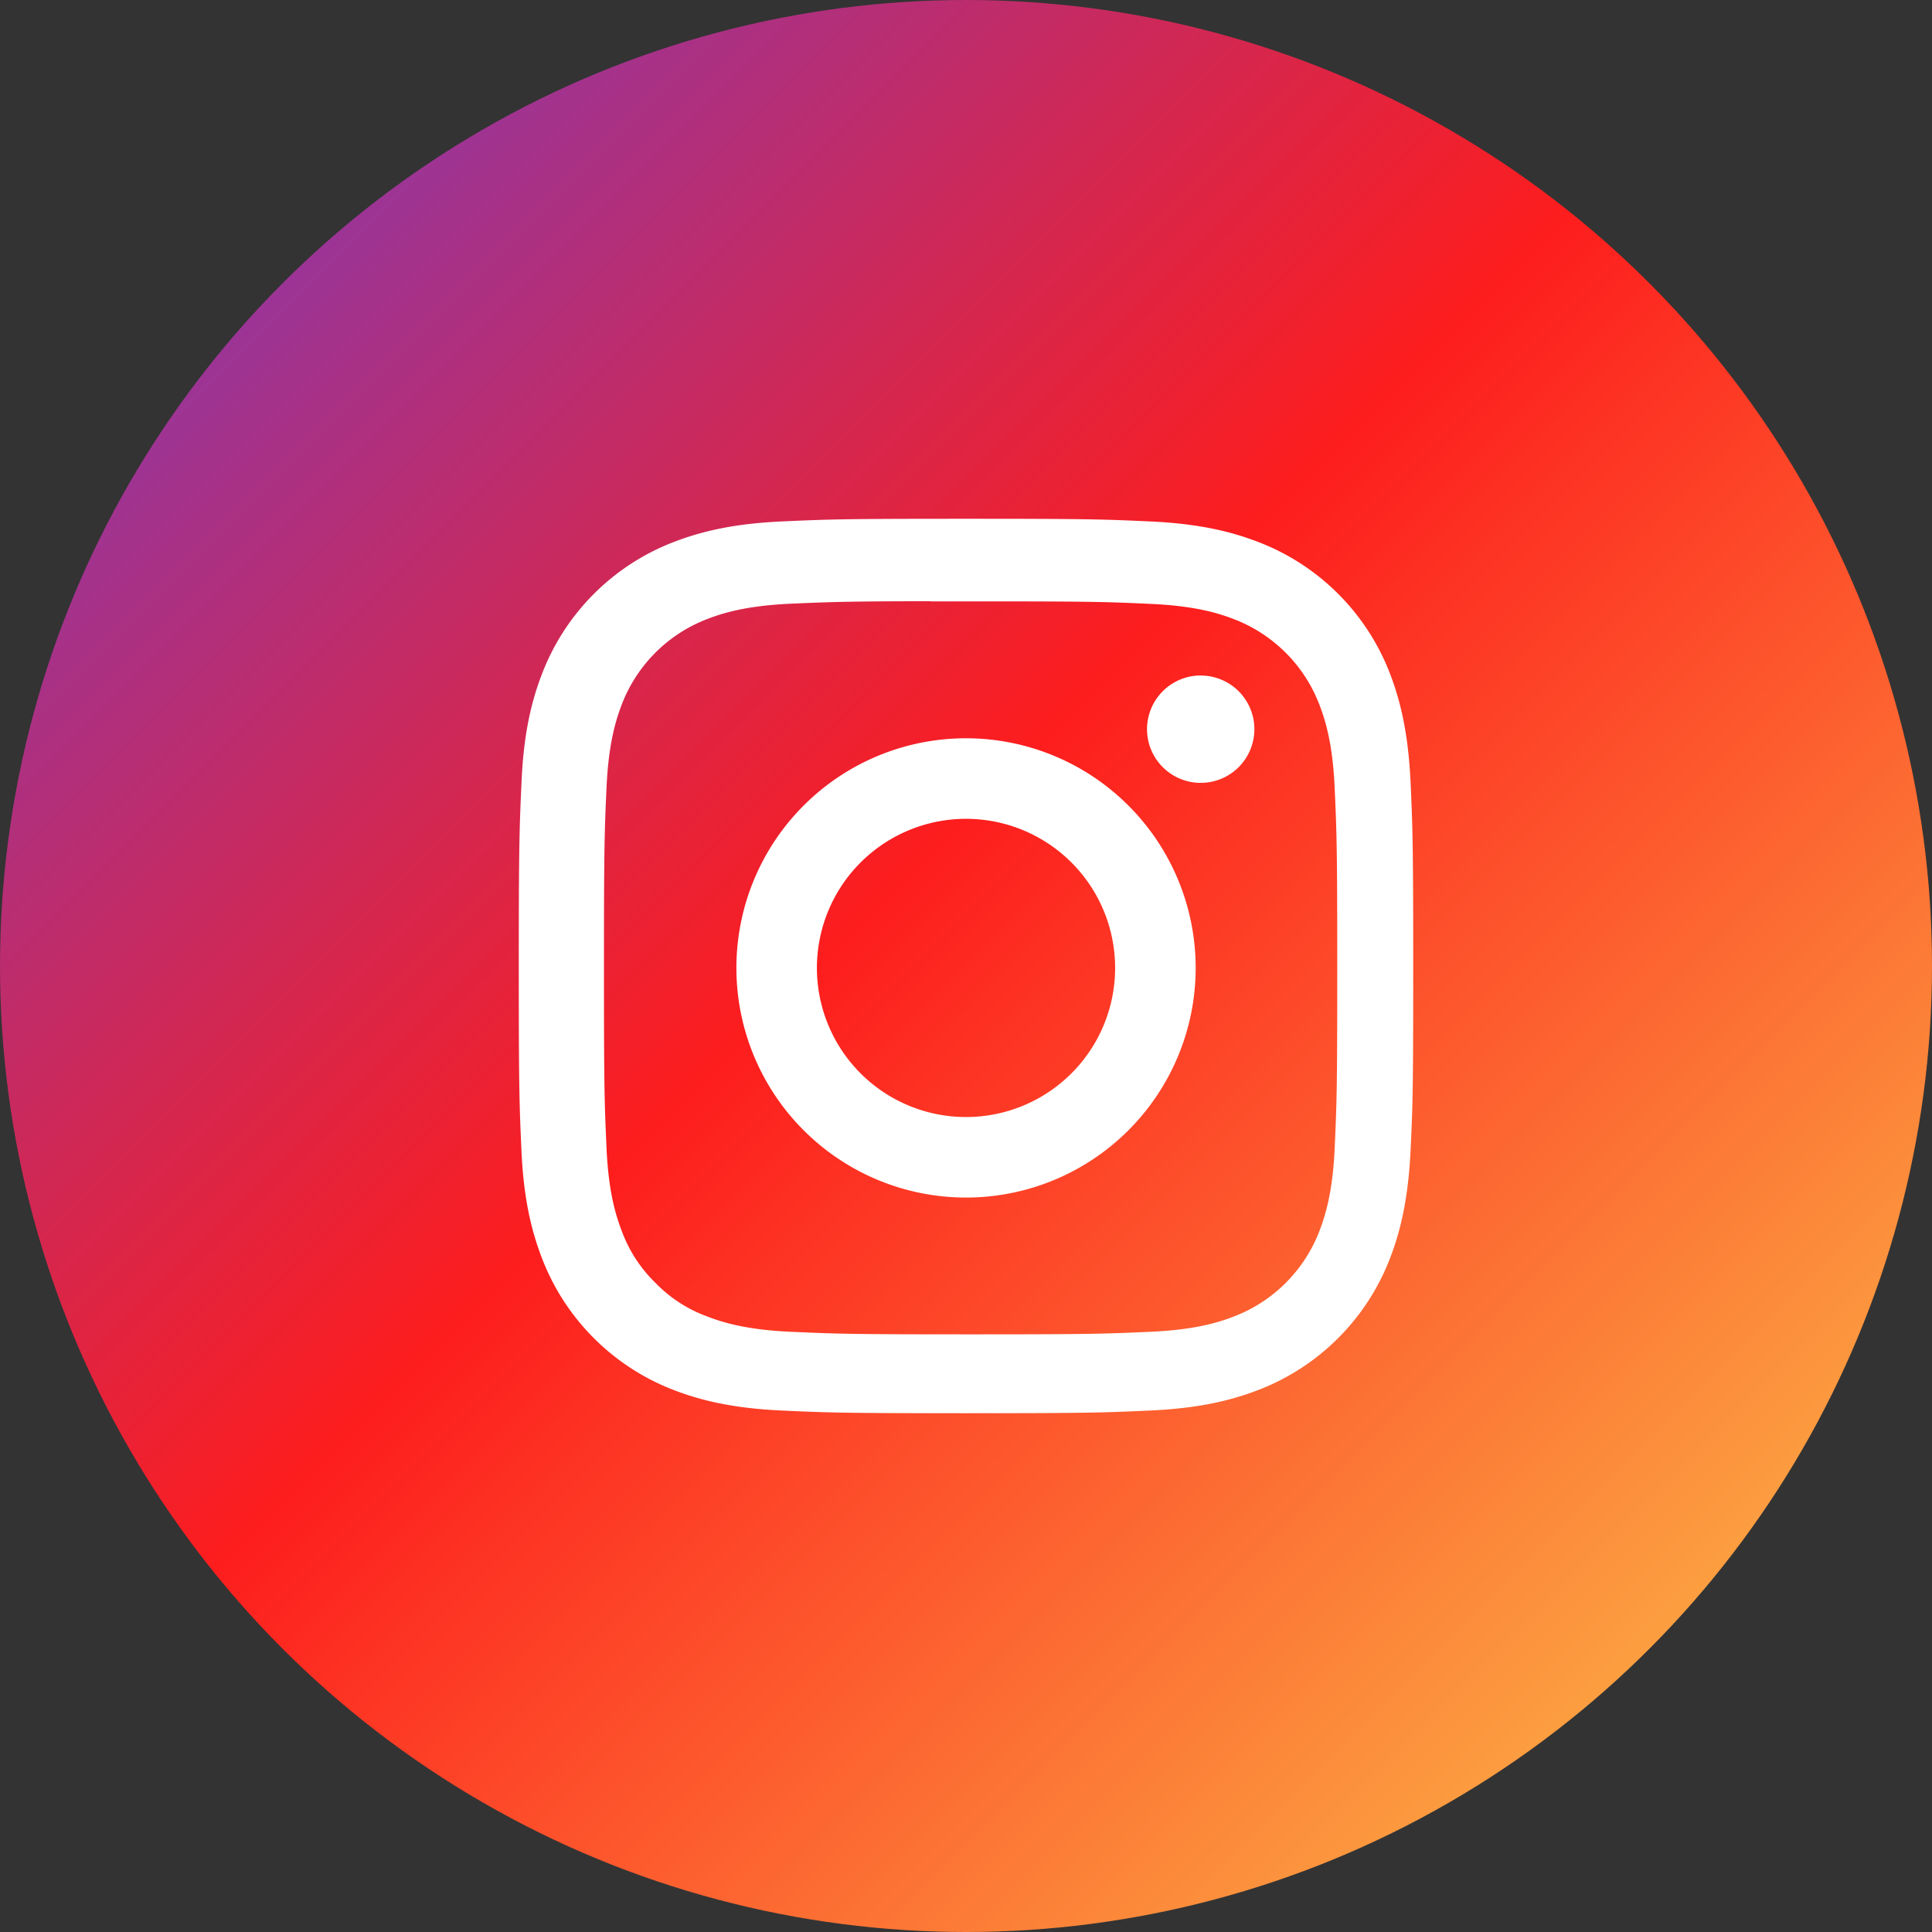 <svg xmlns="http://www.w3.org/2000/svg" xmlns:xlink="http://www.w3.org/1999/xlink" viewBox="0 0 1080 1080"><rect x="0" y="0" width="1080" height="1080" fill="#333333" stroke="none"/><defs><style>.cls-1{fill:url(#Névtelen_színátmenet_15);}.cls-2{fill:#fff;}</style><linearGradient id="Névtelen_színátmenet_15" x1="71.92" y1="71.92" x2="978.88" y2="978.88" gradientUnits="userSpaceOnUse"><stop offset="0" stop-color="#833ab4"/><stop offset="0.47" stop-color="#fd1d1d"/><stop offset="1" stop-color="#fcb045"/></linearGradient></defs><title>instagram_2</title><g id="Réteg_2" data-name="Réteg 2"><g id="Réteg_1" data-name="Réteg 1"><circle class="cls-1" cx="540" cy="540" r="540"/><path class="cls-2" d="M540,412.7A128.37,128.37,0,1,0,668.39,541.1,128.39,128.39,0,0,0,540,412.7Zm0,211.73a83.35,83.35,0,1,1,83.36-83.33A83.34,83.34,0,0,1,540,624.43Zm131.2-246.8a30,30,0,1,0,30,30A30,30,0,0,0,671.21,377.63Zm0,0a30,30,0,1,0,30,30A30,30,0,0,0,671.21,377.63ZM540,412.7A128.37,128.37,0,1,0,668.39,541.1,128.39,128.39,0,0,0,540,412.7Zm0,211.73a83.35,83.35,0,1,1,83.36-83.33A83.34,83.34,0,0,1,540,624.43Zm0-211.73A128.37,128.37,0,1,0,668.39,541.1,128.39,128.39,0,0,0,540,412.7Zm0,211.73a83.35,83.35,0,1,1,83.36-83.33A83.34,83.34,0,0,1,540,624.43Zm131.2-246.8a30,30,0,1,0,30,30A30,30,0,0,0,671.21,377.63Zm0,0a30,30,0,1,0,30,30A30,30,0,0,0,671.21,377.63ZM540,412.7A128.37,128.37,0,1,0,668.39,541.1,128.39,128.39,0,0,0,540,412.7Zm0,211.73a83.35,83.35,0,1,1,83.36-83.33A83.34,83.34,0,0,1,540,624.43Zm0-211.73A128.37,128.37,0,1,0,668.39,541.1,128.39,128.39,0,0,0,540,412.7Zm0,211.73a83.35,83.35,0,1,1,83.36-83.33A83.34,83.34,0,0,1,540,624.43Zm131.2-246.8a30,30,0,1,0,30,30A30,30,0,0,0,671.21,377.63Zm0,0a30,30,0,1,0,30,30A30,30,0,0,0,671.21,377.63ZM540,412.7A128.37,128.37,0,1,0,668.39,541.1,128.39,128.39,0,0,0,540,412.7Zm0,211.73a83.35,83.35,0,1,1,83.36-83.33A83.34,83.34,0,0,1,540,624.43Zm0-211.73A128.37,128.37,0,1,0,668.39,541.1,128.39,128.39,0,0,0,540,412.7Zm0,211.73a83.35,83.35,0,1,1,83.36-83.33A83.34,83.34,0,0,1,540,624.43Zm131.2-246.8a30,30,0,1,0,30,30A30,30,0,0,0,671.21,377.63Zm0,0a30,30,0,1,0,30,30A30,30,0,0,0,671.21,377.63ZM540,412.7A128.37,128.37,0,1,0,668.39,541.1,128.39,128.39,0,0,0,540,412.7Zm0,211.73a83.35,83.35,0,1,1,83.36-83.33A83.34,83.34,0,0,1,540,624.43Zm248.5-187.51c-1.27-26.63-5.47-44.8-11.62-60.69a127.92,127.92,0,0,0-73.14-73.12c-15.93-6.18-34.11-10.4-60.74-11.62S607.87,290,540,290s-76.4.27-103,1.49-44.78,5.44-60.69,11.62a127.92,127.92,0,0,0-73.14,73.12c-6.2,15.89-10.43,34.06-11.62,60.66S290,472.09,290,540s.3,76.39,1.49,103.07,5.45,44.76,11.62,60.66a128,128,0,0,0,73.12,73.15c15.9,6.17,34.08,10.39,60.68,11.61S472.1,790,540,790s76.39-.3,103.07-1.52,44.81-5.44,60.71-11.61a128.13,128.13,0,0,0,73.12-73.15c6.15-15.9,10.35-34.07,11.62-60.66S790,607.88,790,540,789.7,463.56,788.51,436.92ZM746.09,642c-1.11,24.37-5.2,37.59-8.62,46.39A82.94,82.94,0,0,1,690,735.84c-8.81,3.44-22,7.5-46.43,8.61-26.36,1.19-34.27,1.46-101,1.46s-74.66-.27-101-1.46c-24.38-1.11-37.63-5.2-46.43-8.61a76.87,76.87,0,0,1-28.75-18.72,77.66,77.66,0,0,1-18.72-28.73c-3.41-8.8-7.5-22-8.61-46.39-1.19-26.35-1.44-34.28-1.44-101s.25-74.63,1.44-101c1.11-24.38,5.2-37.62,8.61-46.42a82.79,82.79,0,0,1,47.47-47.45c8.8-3.44,22.05-7.5,46.43-8.64,23.05-1,32-1.35,78.59-1.41v.09c6.66,0,14.08,0,22.43,0,66.75,0,74.66.21,101,1.43,24.38,1.11,37.6,5.17,46.43,8.61a82.88,82.88,0,0,1,47.43,47.45c3.42,8.8,7.51,22,8.62,46.39,1.19,26.35,1.46,34.28,1.46,101S747.28,615.65,746.09,642Zm-74.88-264.4a30,30,0,1,0,30,30A30,30,0,0,0,671.21,377.63ZM540,412.7A128.37,128.37,0,1,0,668.39,541.1,128.39,128.39,0,0,0,540,412.7Zm0,211.73a83.35,83.35,0,1,1,83.36-83.33A83.34,83.34,0,0,1,540,624.43Zm0-211.73A128.37,128.37,0,1,0,668.39,541.1,128.39,128.39,0,0,0,540,412.7Zm0,211.73a83.35,83.35,0,1,1,83.36-83.33A83.34,83.34,0,0,1,540,624.43Zm131.2-246.8a30,30,0,1,0,30,30A30,30,0,0,0,671.21,377.63Zm0,0a30,30,0,1,0,30,30A30,30,0,0,0,671.21,377.63ZM540,412.7A128.37,128.37,0,1,0,668.39,541.1,128.39,128.39,0,0,0,540,412.7Zm0,211.73a83.35,83.35,0,1,1,83.36-83.33A83.34,83.34,0,0,1,540,624.43Zm0-211.73A128.37,128.37,0,1,0,668.39,541.1,128.39,128.39,0,0,0,540,412.7Zm0,211.73a83.35,83.35,0,1,1,83.36-83.33A83.34,83.34,0,0,1,540,624.43Zm131.2-246.8a30,30,0,1,0,30,30A30,30,0,0,0,671.21,377.63Zm0,0a30,30,0,1,0,30,30A30,30,0,0,0,671.21,377.63ZM540,412.7A128.37,128.37,0,1,0,668.39,541.1,128.39,128.39,0,0,0,540,412.7Zm0,211.73a83.35,83.35,0,1,1,83.36-83.33A83.34,83.34,0,0,1,540,624.43Zm0-211.73A128.37,128.37,0,1,0,668.39,541.1,128.39,128.39,0,0,0,540,412.7Zm0,211.73a83.35,83.35,0,1,1,83.36-83.33A83.34,83.34,0,0,1,540,624.43Zm131.2-246.8a30,30,0,1,0,30,30A30,30,0,0,0,671.21,377.63Zm0,0a30,30,0,1,0,30,30A30,30,0,0,0,671.21,377.63ZM540,412.7A128.37,128.37,0,1,0,668.39,541.1,128.39,128.39,0,0,0,540,412.7Zm0,211.73a83.35,83.35,0,1,1,83.36-83.33A83.34,83.34,0,0,1,540,624.43Zm0-211.73A128.37,128.37,0,1,0,668.39,541.1,128.39,128.39,0,0,0,540,412.7Zm0,211.73a83.35,83.35,0,1,1,83.36-83.33A83.34,83.34,0,0,1,540,624.43Zm131.2-246.8a30,30,0,1,0,30,30A30,30,0,0,0,671.21,377.63Zm0,0a30,30,0,1,0,30,30A30,30,0,0,0,671.21,377.63ZM540,412.7A128.37,128.37,0,1,0,668.39,541.1,128.39,128.39,0,0,0,540,412.7Zm0,211.73a83.35,83.35,0,1,1,83.36-83.33A83.34,83.34,0,0,1,540,624.43Z"/></g></g></svg>
